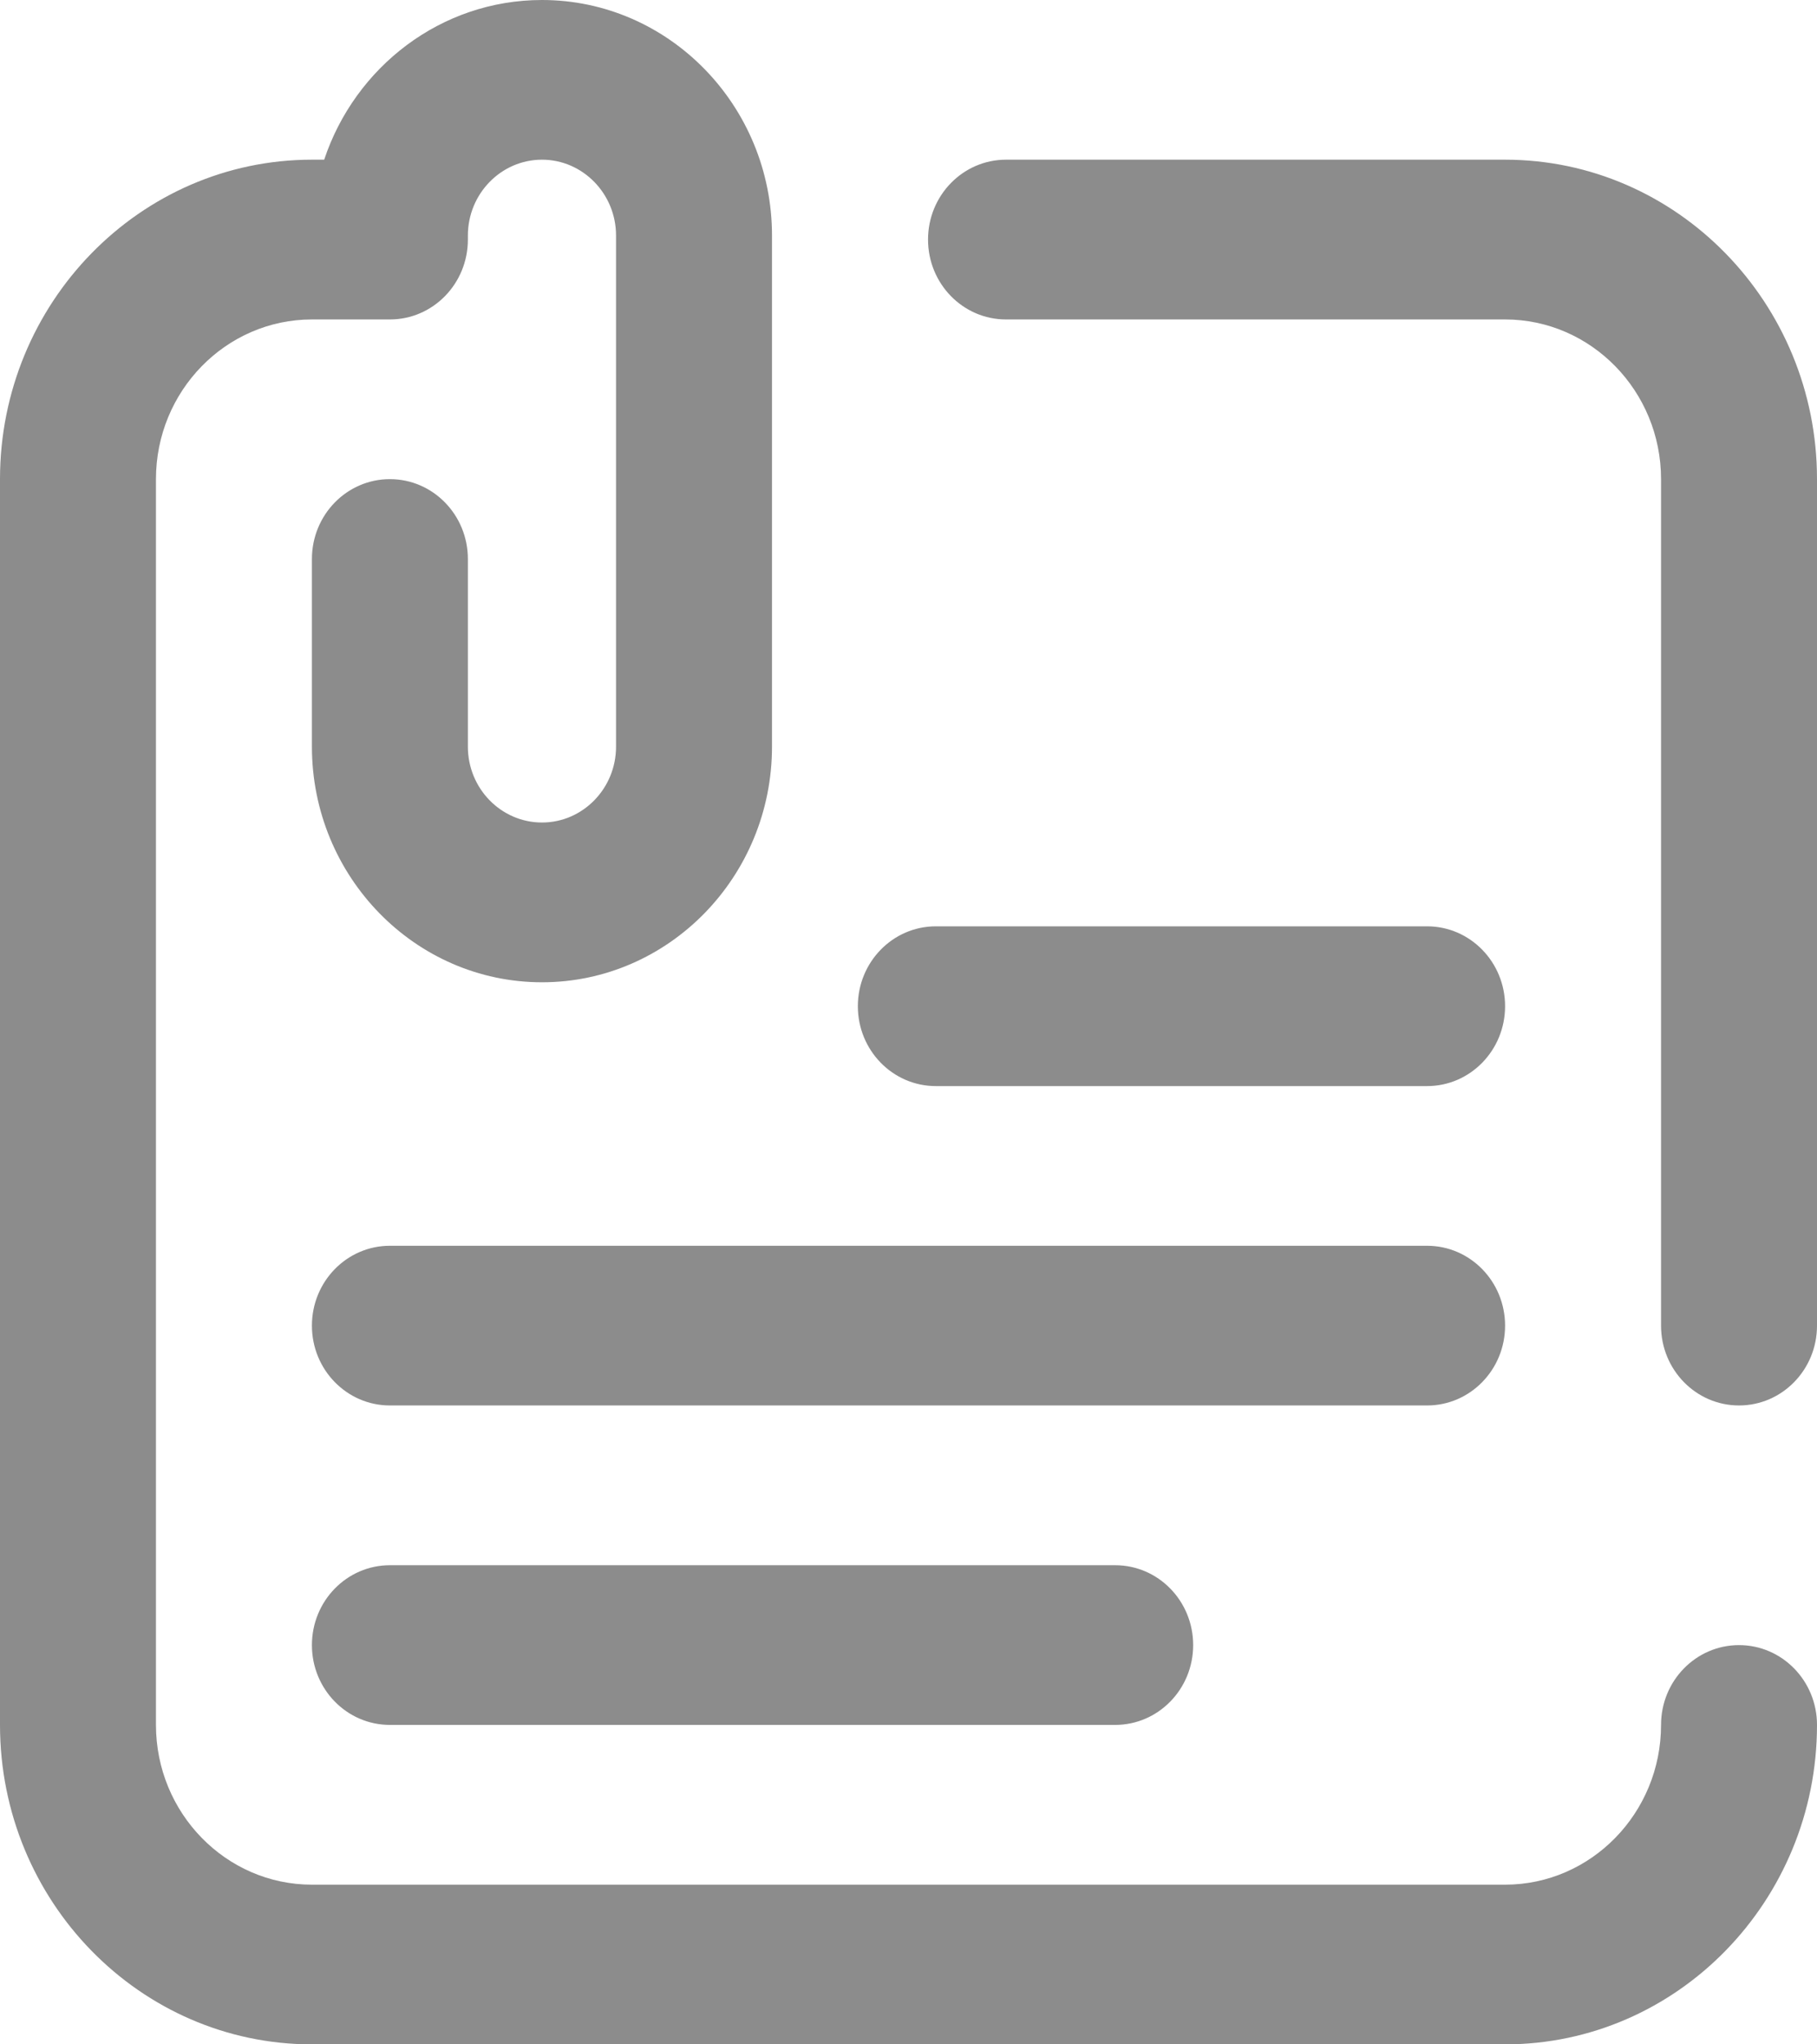 <svg width="24" height="27" viewBox="0 0 24 27" fill="none" xmlns="http://www.w3.org/2000/svg">
<path fill-rule="evenodd" clip-rule="evenodd" d="M21.94 22.781C21.94 22.199 22.401 21.727 22.97 21.727C23.539 21.727 24 22.199 24 22.781C24 25.108 22.152 27 19.88 27H4.12C1.848 27 0 25.108 0 22.781V6.328C0 4.002 1.848 2.109 4.12 2.109H4.282C4.69 0.884 5.825 0 7.159 0C8.834 0 10.197 1.396 10.197 3.111V9.861C10.197 11.577 8.834 12.973 7.159 12.973C5.483 12.973 4.12 11.577 4.12 9.861V7.383C4.12 6.8 4.581 6.328 5.15 6.328C5.719 6.328 6.18 6.8 6.18 7.383V9.861C6.18 10.414 6.619 10.863 7.159 10.863C7.698 10.863 8.137 10.414 8.137 9.861V3.111C8.137 2.559 7.698 2.109 7.159 2.109C6.619 2.109 6.18 2.559 6.18 3.111V3.164C6.18 3.747 5.719 4.219 5.15 4.219H4.12C2.984 4.219 2.06 5.165 2.06 6.328V22.781C2.06 23.944 2.984 24.891 4.12 24.891H19.88C21.016 24.891 21.94 23.944 21.94 22.781ZM24 6.328V17.508C24 18.09 23.539 18.562 22.97 18.562C22.401 18.562 21.94 18.09 21.94 17.508V6.328C21.94 5.165 21.016 4.219 19.88 4.219H13.288C12.719 4.219 12.258 3.747 12.258 3.164C12.258 2.582 12.719 2.109 13.288 2.109H19.88C22.152 2.109 24 4.002 24 6.328ZM5.15 20.672C4.581 20.672 4.12 21.144 4.12 21.727C4.12 22.309 4.581 22.781 5.15 22.781H14.73C15.299 22.781 15.76 22.309 15.76 21.727C15.76 21.144 15.299 20.672 14.73 20.672H5.15ZM18.85 16.453C19.419 16.453 19.88 16.925 19.88 17.508C19.88 18.09 19.419 18.562 18.85 18.562H5.15C4.581 18.562 4.12 18.09 4.12 17.508C4.12 16.925 4.581 16.453 5.15 16.453H18.85ZM12.361 14.344H18.85C19.419 14.344 19.88 13.872 19.88 13.289C19.88 12.707 19.419 12.234 18.85 12.234H12.361C11.792 12.234 11.331 12.707 11.331 13.289C11.331 13.872 11.792 14.344 12.361 14.344Z" fill="#8C8C8C"/>
</svg>
